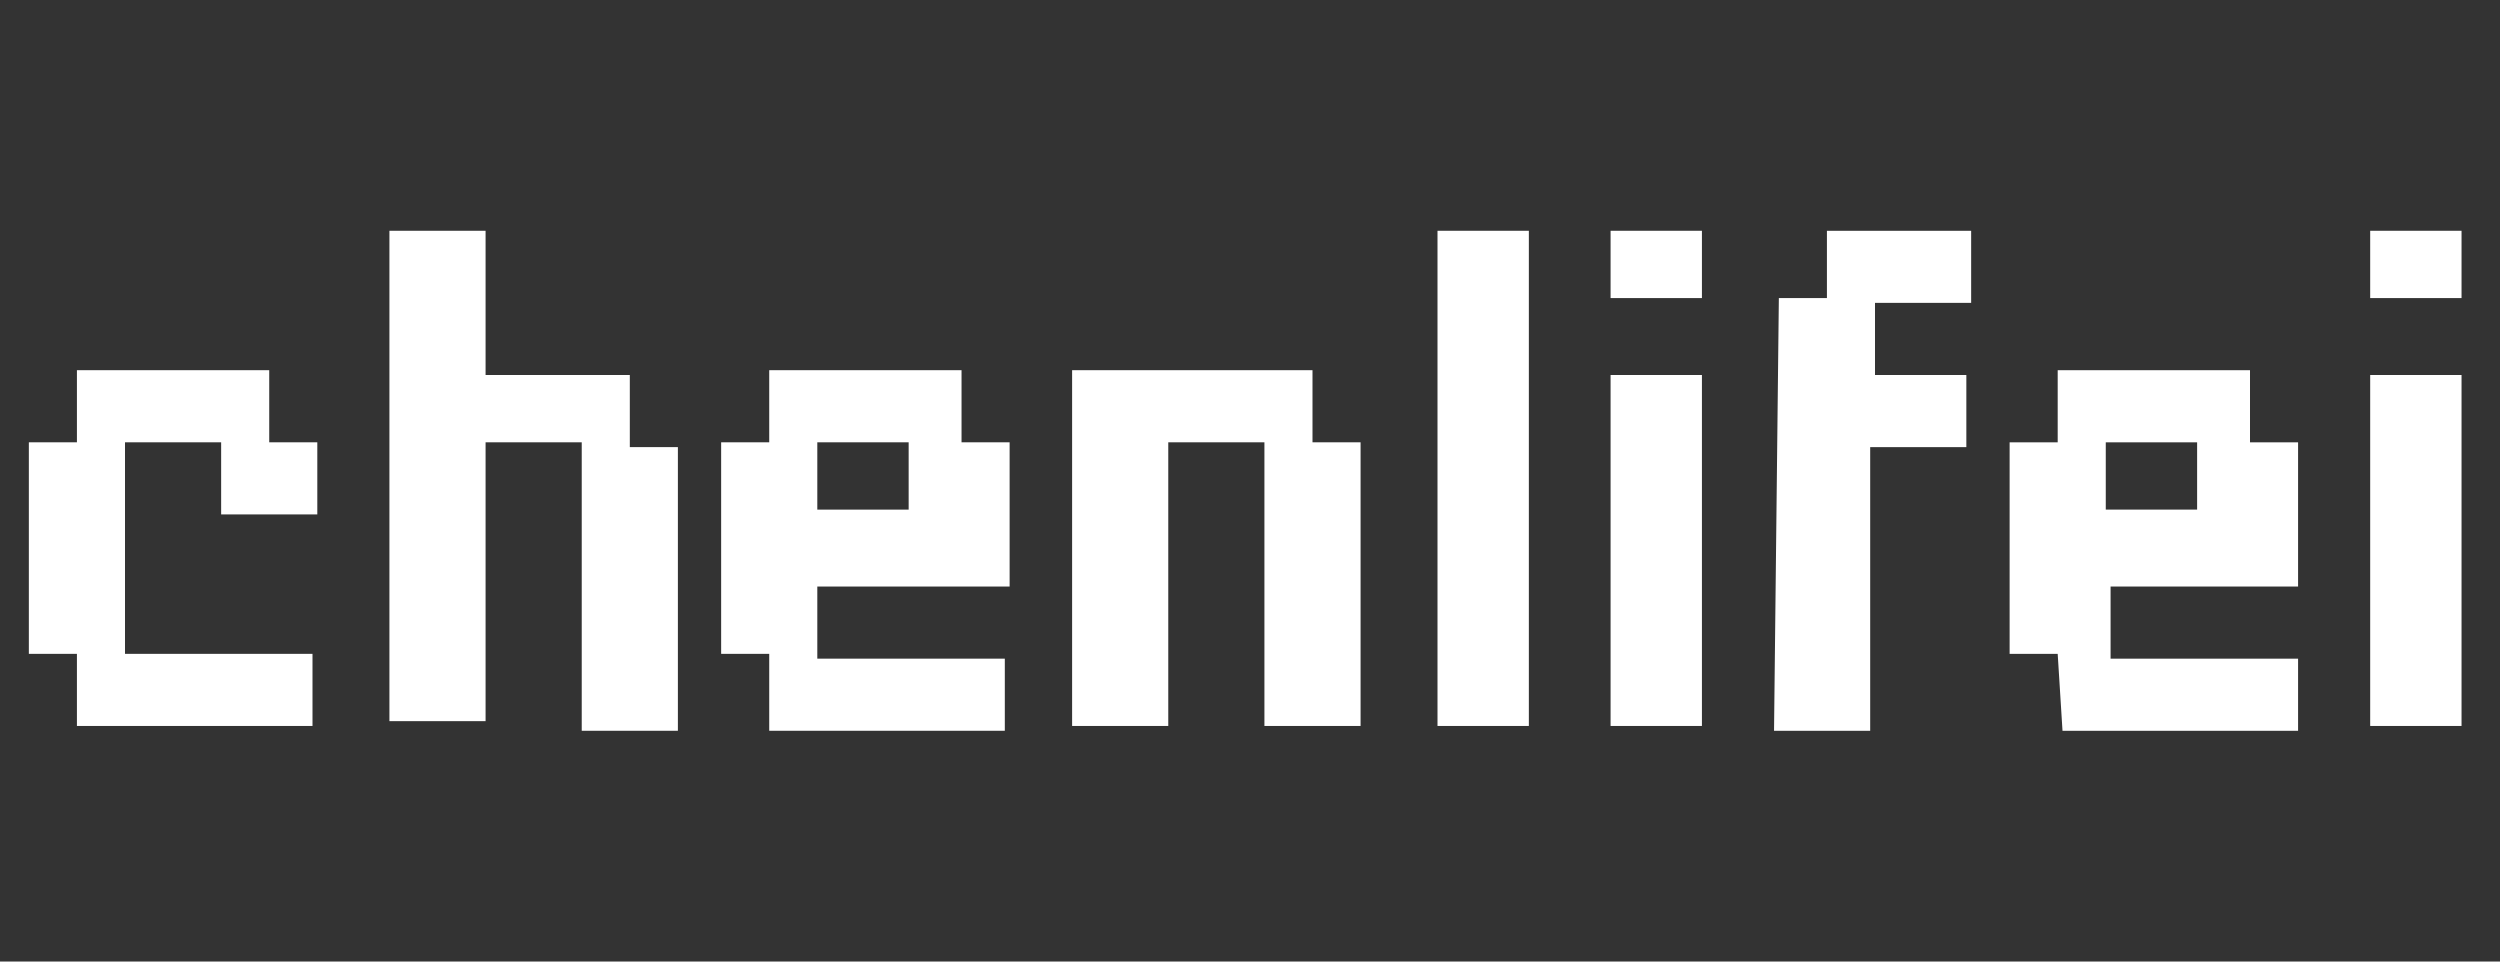<svg width="52" height="20" viewBox="0 0 52 20" fill="none" xmlns="http://www.w3.org/2000/svg">
<rect x="0" y="0" width="52" height="20" fill="#333333" stroke="none"/>
<path d="M1.6 13.6H0.6V9.2H1.6V7.7H5.6V9.2H6.6V10.7H4.6V9.2H2.6V13.6H6.5V15.1H1.6V13.6Z" fill="white"/>
<path d="M8.1 4.8H10.1V7.8H13.1V9.3H14.1V15.2H12.1V9.2H10.1V15H8.1V4.8Z" fill="white"/>
<path d="M16 13.6H15V9.2H16V7.7H20V9.2H21V12.2H17V13.7H20.9V15.2H16V13.6ZM17 9.2V10.6H18.9V9.2H17Z" fill="white"/>
<path d="M22.4 7.7H27.3V9.2H28.3V15.1H26.3V9.2H24.3V15.1H22.3V7.7H22.4Z" fill="white"/>
<path d="M29.9 4.8H31.8V15.1H29.9V4.8Z" fill="white"/>
<path d="M33.5 4.8H35.4V6.2H33.5V4.8ZM33.5 7.8H35.4V15.1H33.5V7.8Z" fill="white"/>
<path d="M37 6.2H38V4.8H41V6.3H39V7.8H40.9V9.3H38.9V15.2H36.9L37 6.2Z" fill="white"/>
<path d="M42.8 13.6H41.8V9.2H42.8V7.7H46.8V9.2H47.8V12.2H43.9V13.7H47.8V15.2H42.9L42.8 13.6ZM43.8 9.2V10.6H45.7V9.2H43.8Z" fill="white"/>
<path d="M49.3 4.8H51.2V6.2H49.3V4.8ZM49.3 7.8H51.2V15.1H49.3V7.8Z" fill="white"/>
</svg>
